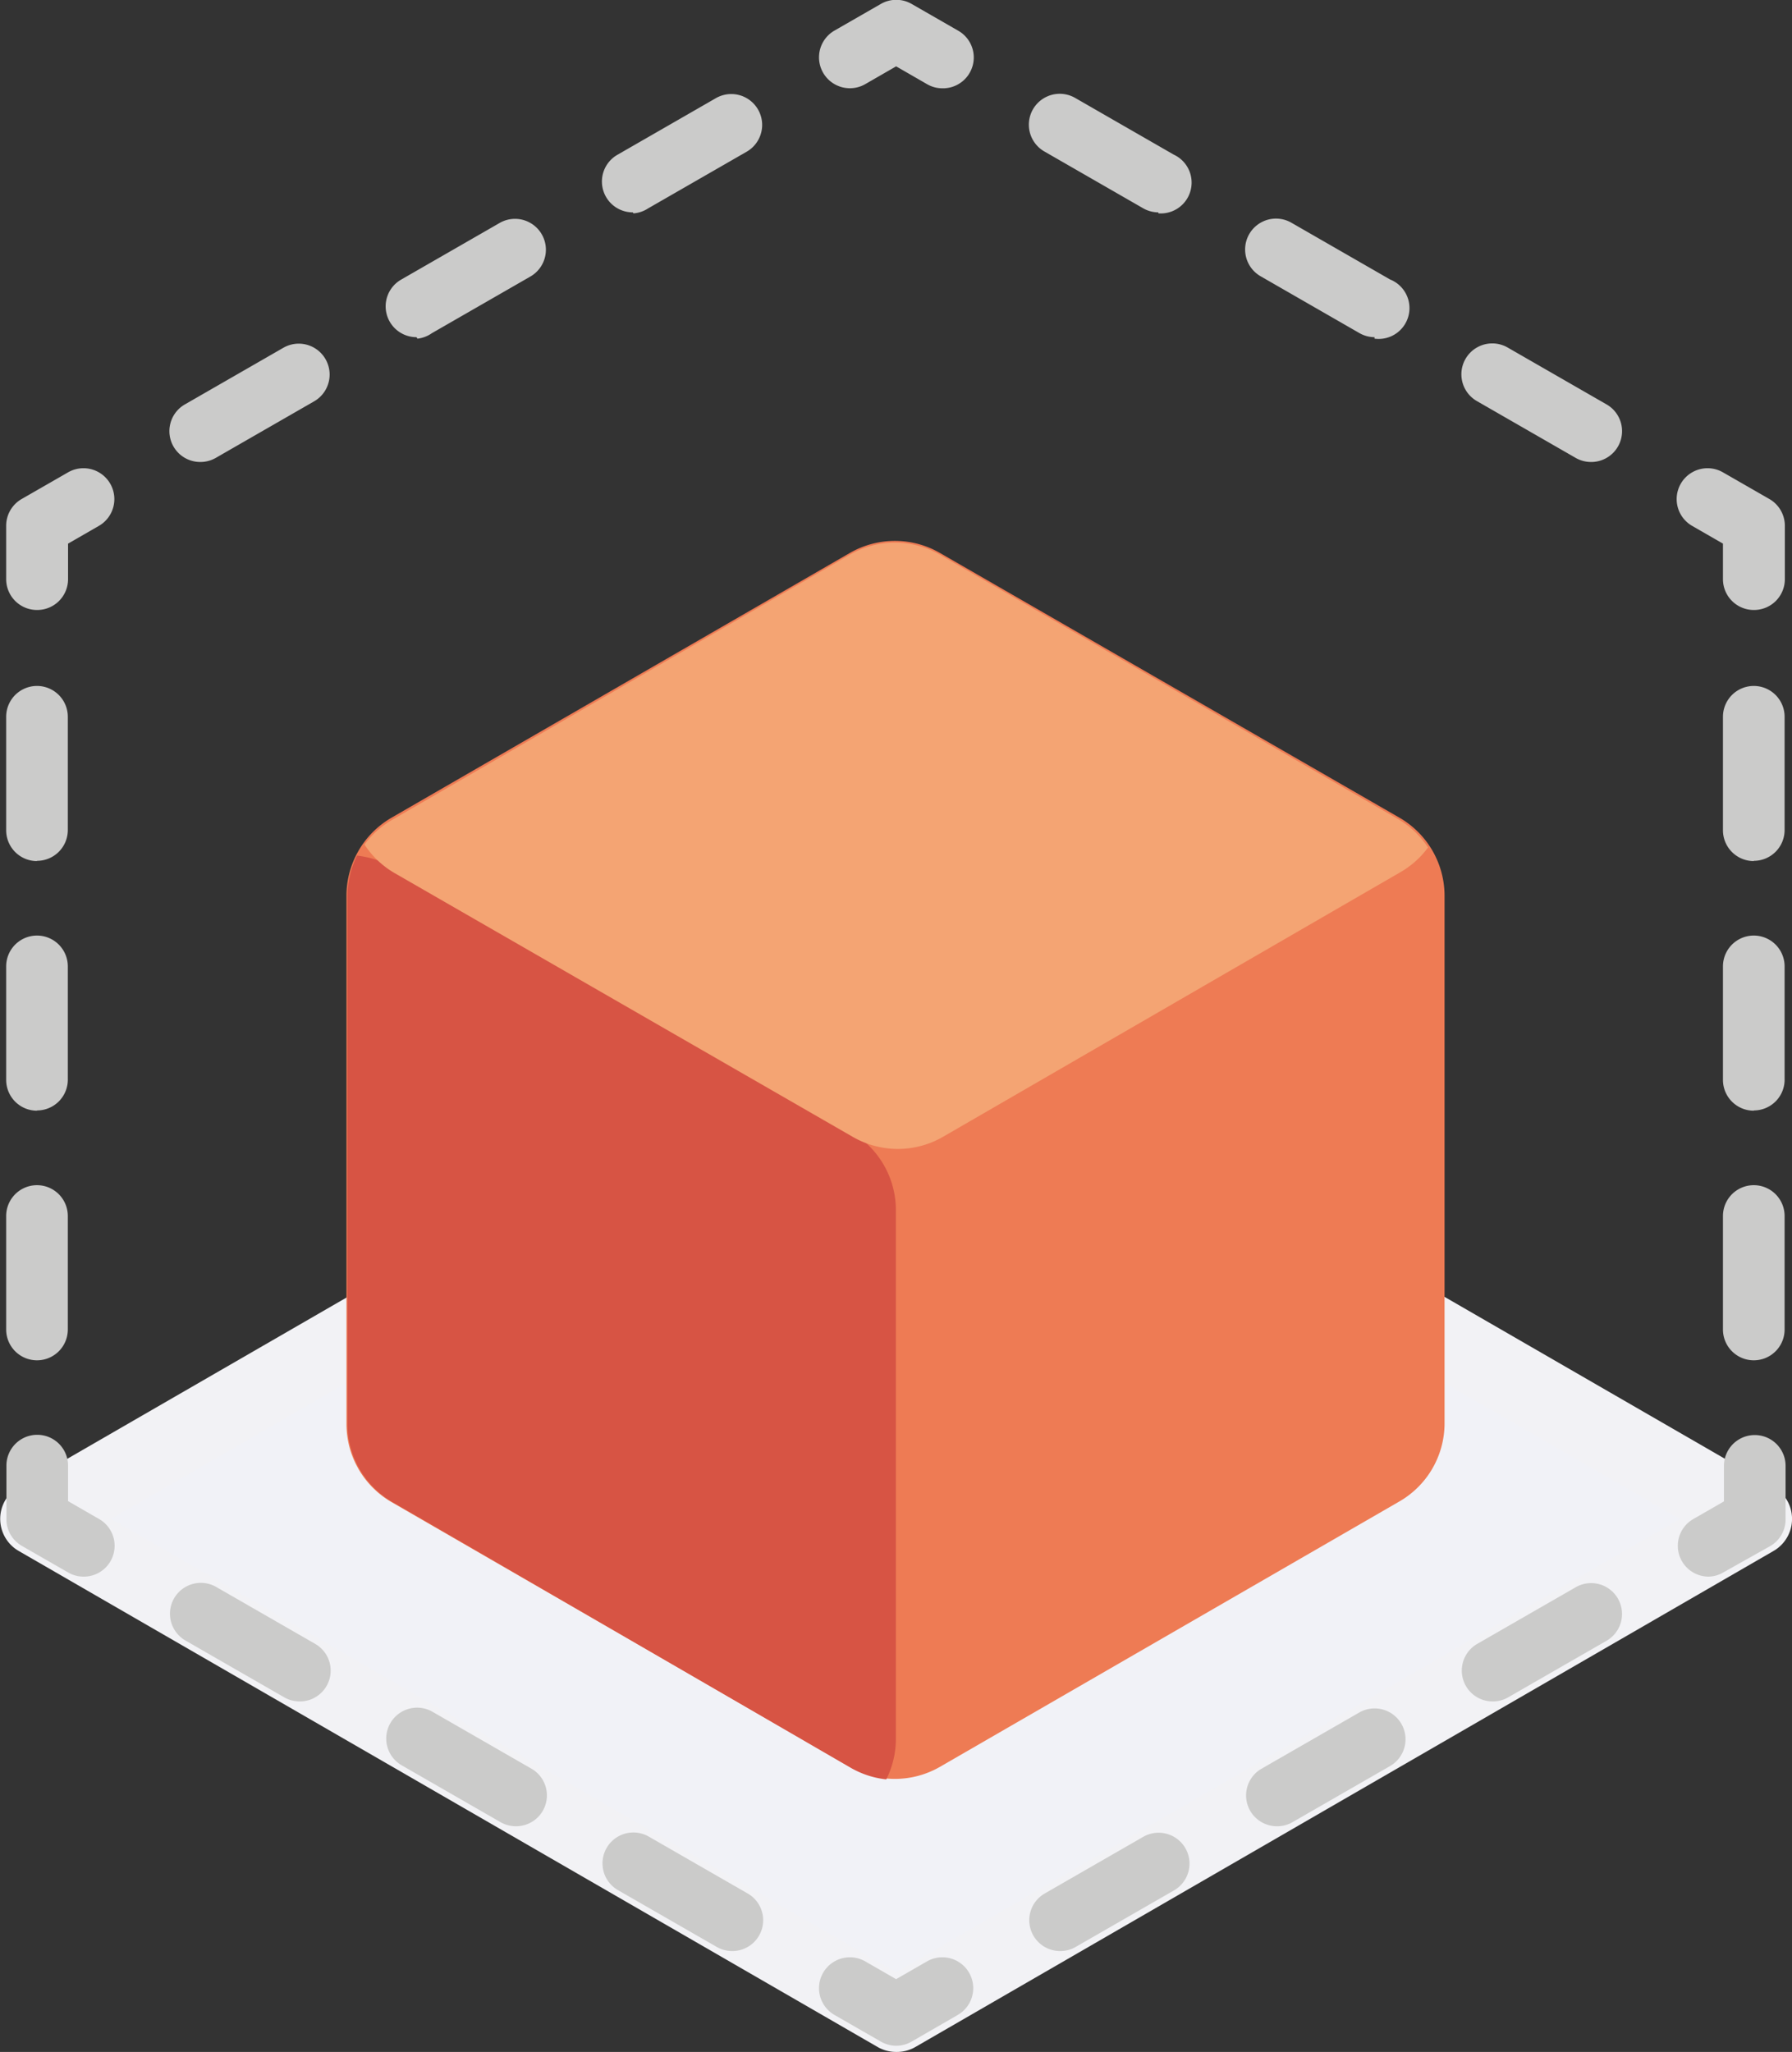 <svg id="Layer_2" data-name="Layer 2" xmlns="http://www.w3.org/2000/svg" viewBox="0 0 72.67 83.19"><rect x="0" y="0" width="72.67" height="83.19" fill="#333333" stroke="none"/><title>reduce-workload</title><polygon points="1.5 61.58 36.33 41.47 71.17 61.58 36.33 81.69 1.5 61.58" style="fill:#f1f2f7"/><path d="M1041.22,179.46a1.5,1.5,0,0,1-.75-0.2l-34.83-20.11a1.5,1.5,0,0,1,0-2.6l34.83-20.11a1.5,1.5,0,0,1,1.5,0l34.83,20.11a1.5,1.5,0,0,1,0,2.6L1042,179.26A1.5,1.5,0,0,1,1041.22,179.46Zm-31.83-21.61,31.83,18.38L1073,157.85l-31.83-18.38Z" transform="translate(-1004.88 -96.27)" style="fill:#f2f2f5"/><path d="M1063.46,154V132.59a3.66,3.66,0,0,0-1.83-3.17L1043,118.69a3.66,3.66,0,0,0-3.66,0l-18.58,10.73a3.66,3.66,0,0,0-1.83,3.17V154a3.66,3.66,0,0,0,1.83,3.17l18.58,10.73a3.66,3.66,0,0,0,3.66,0l18.58-10.73A3.66,3.66,0,0,0,1063.46,154Z" transform="translate(-1004.88 -96.27)" style="fill:#ee7b54"/><path d="M1039.38,167.94a3.65,3.65,0,0,0,1.44.47,3.65,3.65,0,0,0,.39-1.63V145.33a3.66,3.66,0,0,0-1.83-3.17l-18.58-10.73a3.65,3.65,0,0,0-1.44-.47,3.65,3.65,0,0,0-.39,1.63V154a3.66,3.66,0,0,0,1.83,3.17Z" transform="translate(-1004.88 -96.27)" style="fill:#d75444"/><path d="M1061.67,131.63a3.65,3.65,0,0,0,1.12-1,3.65,3.65,0,0,0-1.21-1.15L1043,118.76a3.66,3.66,0,0,0-3.66,0l-18.56,10.75a3.65,3.65,0,0,0-1.12,1,3.65,3.65,0,0,0,1.21,1.15l18.59,10.7a3.66,3.66,0,0,0,3.66,0Z" transform="translate(-1004.88 -96.27)" style="fill:#f4a473"/><path d="M1074.17,160.19a1.25,1.25,0,0,1-.63-2.33l1.25-.72v-1.44a1.25,1.25,0,0,1,2.5,0v2.17a1.25,1.25,0,0,1-.62,1.08L1074.8,160A1.25,1.25,0,0,1,1074.17,160.19Z" transform="translate(-1004.88 -96.27)" style="fill:#cbcbca"/><path d="M1076,151.42a1.25,1.25,0,0,1-1.25-1.25v-4.6a1.25,1.25,0,1,1,2.5,0v4.6A1.25,1.25,0,0,1,1076,151.42Zm0-10.12a1.25,1.25,0,0,1-1.25-1.25v-4.6a1.25,1.25,0,0,1,2.5,0V140A1.25,1.25,0,0,1,1076,141.29Zm0-10.12a1.25,1.25,0,0,1-1.25-1.25v-4.6a1.25,1.25,0,1,1,2.5,0v4.6A1.25,1.25,0,0,1,1076,131.17Z" transform="translate(-1004.88 -96.27)" style="fill:#cbcbca"/><path d="M1076,121a1.25,1.25,0,0,1-1.25-1.25v-1.44l-1.25-.72a1.25,1.25,0,0,1,1.25-2.17l1.88,1.08a1.25,1.25,0,0,1,.63,1.08v2.17A1.25,1.25,0,0,1,1076,121Z" transform="translate(-1004.88 -96.27)" style="fill:#cbcbca"/><path d="M1069.39,115a1.25,1.25,0,0,1-.62-0.17l-4-2.3a1.25,1.25,0,1,1,1.25-2.17l4,2.3A1.25,1.25,0,0,1,1069.39,115Zm-8.77-5.06a1.25,1.25,0,0,1-.62-0.17l-4-2.3a1.25,1.25,0,1,1,1.25-2.17l4,2.3A1.25,1.25,0,0,1,1060.62,110Zm-8.77-5.06a1.25,1.25,0,0,1-.62-0.17l-4-2.3a1.25,1.25,0,1,1,1.25-2.17l4,2.3A1.25,1.25,0,0,1,1051.86,104.92Z" transform="translate(-1004.88 -96.27)" style="fill:#cbcbca"/><path d="M1043.09,99.85a1.24,1.24,0,0,1-.62-0.17l-1.25-.72-1.25.72a1.25,1.25,0,1,1-1.25-2.17l1.88-1.08a1.25,1.25,0,0,1,1.25,0l1.88,1.08A1.25,1.25,0,0,1,1043.09,99.85Z" transform="translate(-1004.88 -96.27)" style="fill:#cbcbca"/><path d="M1013,115a1.25,1.25,0,0,1-.63-2.33l4-2.3a1.25,1.25,0,1,1,1.25,2.17l-4,2.3A1.25,1.25,0,0,1,1013,115Zm8.77-5.06a1.25,1.25,0,0,1-.63-2.33l4-2.3a1.25,1.25,0,1,1,1.25,2.17l-4,2.3A1.25,1.25,0,0,1,1021.81,110Zm8.77-5.06a1.25,1.25,0,0,1-.63-2.33l4-2.3a1.25,1.25,0,1,1,1.25,2.17l-4,2.3A1.25,1.25,0,0,1,1030.57,104.92Z" transform="translate(-1004.88 -96.27)" style="fill:#cbcbca"/><path d="M1006.38,121a1.25,1.25,0,0,1-1.25-1.25v-2.17a1.25,1.25,0,0,1,.63-1.08l1.88-1.08a1.25,1.25,0,1,1,1.25,2.17l-1.25.72v1.44A1.25,1.25,0,0,1,1006.38,121Z" transform="translate(-1004.88 -96.27)" style="fill:#cbcbca"/><path d="M1006.38,151.42a1.25,1.25,0,0,1-1.25-1.25v-4.6a1.25,1.25,0,1,1,2.5,0v4.6A1.25,1.25,0,0,1,1006.38,151.42Zm0-10.12a1.25,1.25,0,0,1-1.25-1.25v-4.6a1.25,1.25,0,0,1,2.5,0V140A1.25,1.25,0,0,1,1006.38,141.29Zm0-10.12a1.25,1.25,0,0,1-1.25-1.25v-4.6a1.25,1.25,0,1,1,2.5,0v4.6A1.25,1.25,0,0,1,1006.38,131.17Z" transform="translate(-1004.88 -96.27)" style="fill:#cbcbca"/><path d="M1008.26,160.19a1.25,1.25,0,0,1-.62-0.17l-1.88-1.08a1.25,1.25,0,0,1-.62-1.08v-2.17a1.25,1.25,0,0,1,2.5,0v1.44l1.25,0.72A1.25,1.25,0,0,1,1008.26,160.19Z" transform="translate(-1004.88 -96.27)" style="fill:#cbcbca"/><path d="M1034.56,175.37a1.25,1.25,0,0,1-.62-0.17l-4-2.3a1.25,1.25,0,1,1,1.25-2.17l4,2.3A1.25,1.25,0,0,1,1034.56,175.37Zm-8.77-5.06a1.25,1.25,0,0,1-.62-0.17l-4-2.3a1.25,1.25,0,1,1,1.25-2.17l4,2.3A1.25,1.25,0,0,1,1025.79,170.31Zm-8.77-5.06a1.25,1.25,0,0,1-.62-0.17l-4-2.3a1.25,1.25,0,1,1,1.25-2.17l4,2.3A1.25,1.25,0,0,1,1017,165.25Z" transform="translate(-1004.88 -96.27)" style="fill:#cbcbca"/><path d="M1041.22,179.21a1.25,1.25,0,0,1-.62-0.17l-1.88-1.08a1.25,1.25,0,1,1,1.25-2.17l1.25,0.72,1.25-.72a1.25,1.25,0,1,1,1.25,2.17l-1.87,1.08A1.25,1.25,0,0,1,1041.22,179.21Z" transform="translate(-1004.88 -96.27)" style="fill:#cbcbca"/><path d="M1047.87,175.37a1.25,1.25,0,0,1-.63-2.33l4-2.3a1.25,1.25,0,1,1,1.25,2.17l-4,2.3A1.25,1.25,0,0,1,1047.87,175.37Zm8.77-5.06A1.25,1.25,0,0,1,1056,168l4-2.3a1.25,1.25,0,1,1,1.25,2.17l-4,2.3A1.25,1.25,0,0,1,1056.64,170.31Zm8.77-5.06a1.25,1.25,0,0,1-.63-2.33l4-2.3a1.25,1.25,0,0,1,1.25,2.17l-4,2.3A1.24,1.24,0,0,1,1065.41,165.25Z" transform="translate(-1004.88 -96.27)" style="fill:#cbcbca"/></svg>